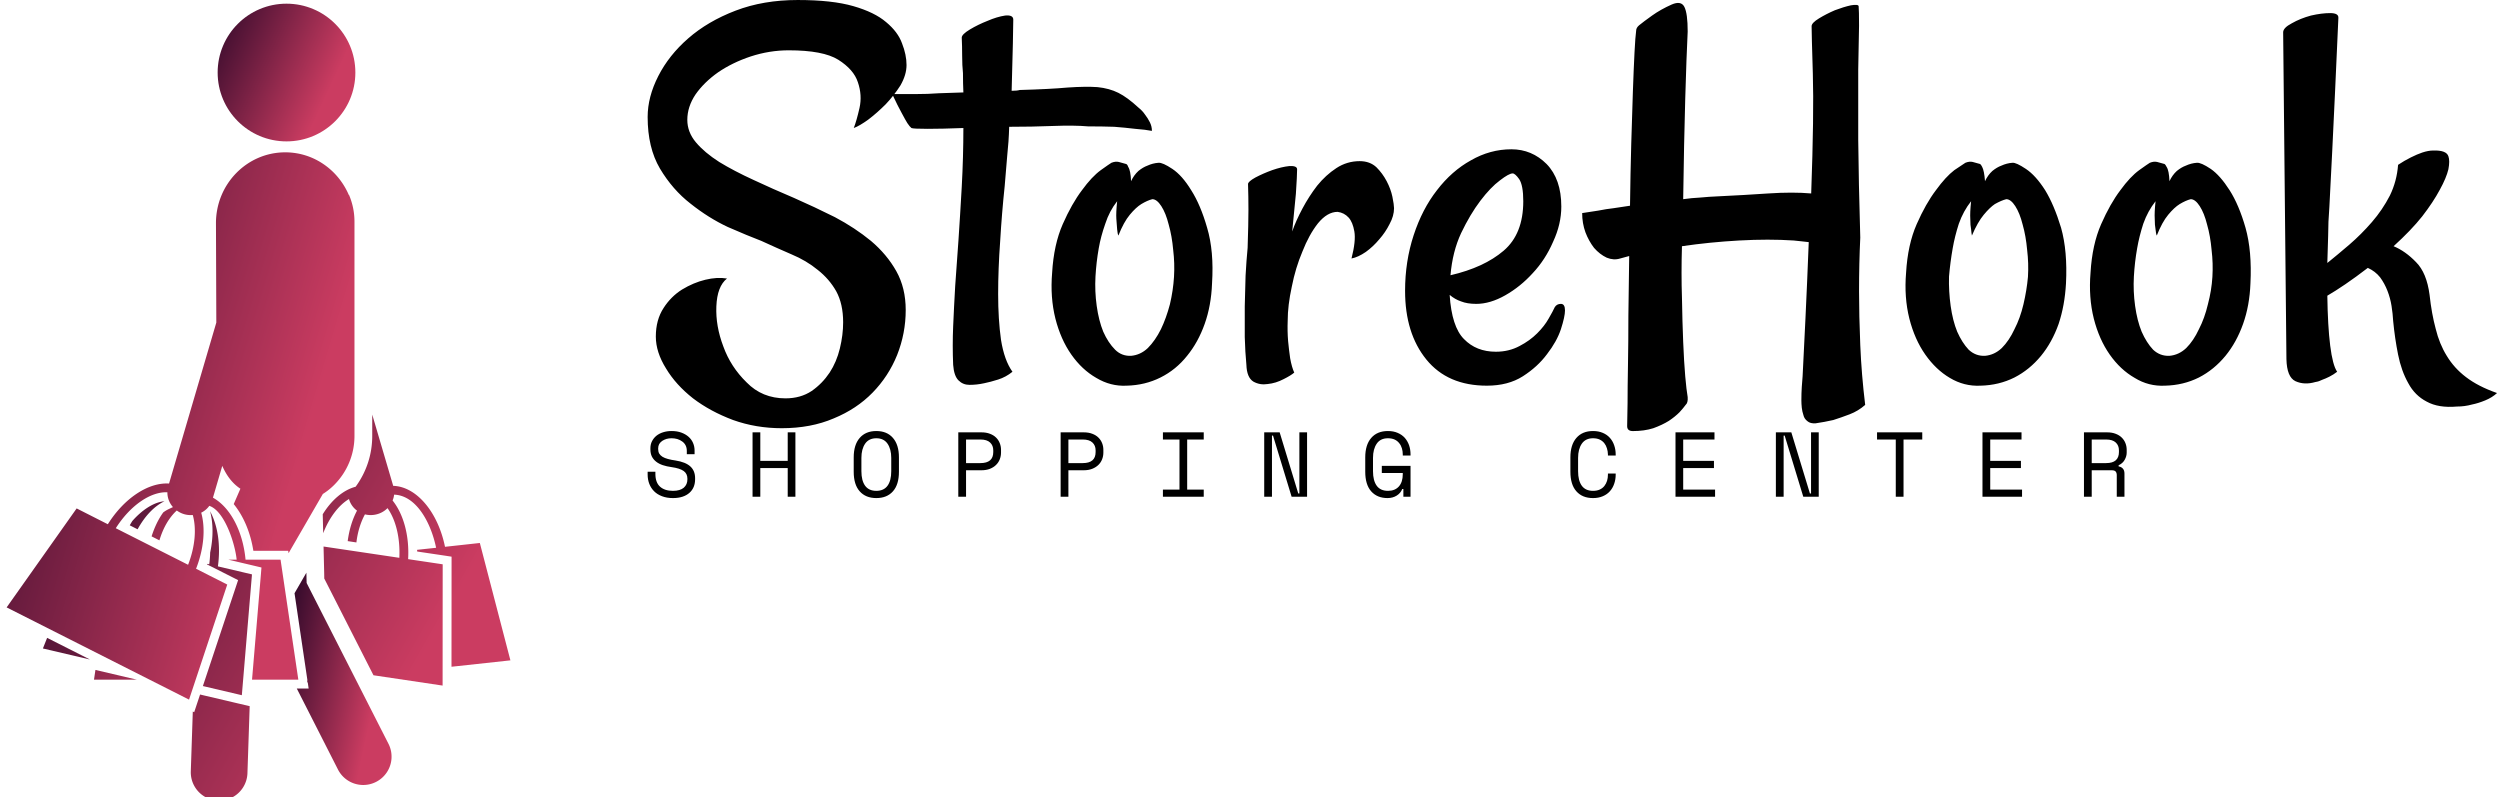 <svg data-v-423bf9ae="" xmlns="http://www.w3.org/2000/svg" viewBox="0 0 348 111" class="iconLeftSlogan"><!----><!----><!----><g data-v-423bf9ae="" id="da2a4373-f44d-4925-91d9-6220cc15747f" fill="#000000" transform="matrix(5.693,0,0,5.693,88.103,-18.672)"><path d="M2.30 10.09L2.30 10.09L2.30 10.09Q2.06 10.28 2.04 10.77L2.04 10.77L2.04 10.77Q2.02 11.25 2.21 11.75L2.21 11.75L2.21 11.75Q2.39 12.25 2.78 12.63L2.78 12.63L2.78 12.63Q3.16 13.02 3.73 13.02L3.73 13.02L3.73 13.02Q4.10 13.02 4.37 12.84L4.37 12.84L4.37 12.84Q4.63 12.66 4.81 12.39L4.81 12.39L4.81 12.39Q4.98 12.13 5.06 11.80L5.06 11.80L5.06 11.80Q5.14 11.47 5.14 11.16L5.14 11.16L5.14 11.16Q5.14 10.71 4.97 10.40L4.97 10.40L4.97 10.40Q4.80 10.10 4.52 9.88L4.52 9.88L4.52 9.88Q4.24 9.65 3.88 9.50L3.88 9.50L3.88 9.50Q3.51 9.34 3.14 9.17L3.14 9.17L3.14 9.17Q2.80 9.04 2.32 8.83L2.32 8.83L2.32 8.83Q1.85 8.61 1.41 8.26L1.41 8.26L1.41 8.26Q0.97 7.92 0.66 7.40L0.66 7.40L0.66 7.40Q0.36 6.89 0.36 6.14L0.36 6.14L0.36 6.14Q0.36 5.65 0.62 5.14L0.62 5.14L0.62 5.14Q0.88 4.63 1.35 4.22L1.35 4.22L1.35 4.22Q1.83 3.80 2.51 3.54L2.51 3.54L2.51 3.54Q3.19 3.28 4.03 3.28L4.03 3.28L4.03 3.28Q4.87 3.28 5.39 3.43L5.39 3.43L5.39 3.43Q5.91 3.58 6.19 3.82L6.19 3.82L6.19 3.82Q6.48 4.06 6.58 4.34L6.58 4.34L6.58 4.34Q6.69 4.62 6.69 4.87L6.69 4.87L6.69 4.87Q6.69 5.11 6.54 5.37L6.54 5.37L6.54 5.37Q6.38 5.62 6.18 5.83L6.18 5.83L6.18 5.83Q5.97 6.04 5.76 6.20L5.76 6.20L5.76 6.20Q5.54 6.36 5.40 6.41L5.40 6.41L5.40 6.41Q5.47 6.23 5.54 5.92L5.54 5.92L5.54 5.92Q5.61 5.61 5.50 5.29L5.50 5.29L5.50 5.29Q5.40 4.98 5.02 4.74L5.02 4.74L5.02 4.74Q4.65 4.51 3.81 4.51L3.81 4.51L3.81 4.51Q3.34 4.51 2.88 4.66L2.88 4.66L2.88 4.66Q2.43 4.81 2.08 5.05L2.08 5.05L2.08 5.05Q1.74 5.29 1.53 5.59L1.53 5.59L1.53 5.59Q1.33 5.89 1.33 6.21L1.33 6.21L1.33 6.21Q1.33 6.51 1.54 6.76L1.54 6.76L1.54 6.76Q1.75 7.01 2.11 7.24L2.11 7.24L2.11 7.24Q2.47 7.46 2.95 7.68L2.95 7.68L2.95 7.68Q3.42 7.90 3.94 8.12L3.94 8.12L3.94 8.12Q4.44 8.34 4.94 8.59L4.94 8.59L4.94 8.59Q5.43 8.85 5.82 9.17L5.82 9.17L5.82 9.17Q6.21 9.50 6.44 9.91L6.44 9.91L6.44 9.91Q6.67 10.32 6.67 10.86L6.67 10.86L6.67 10.86Q6.67 11.43 6.46 11.96L6.46 11.96L6.46 11.96Q6.25 12.48 5.86 12.88L5.86 12.88L5.86 12.88Q5.47 13.28 4.91 13.51L4.91 13.51L4.91 13.51Q4.35 13.75 3.64 13.75L3.64 13.75L3.64 13.75Q3.01 13.75 2.45 13.55L2.45 13.55L2.45 13.55Q1.89 13.34 1.47 13.02L1.47 13.02L1.47 13.02Q1.05 12.69 0.81 12.29L0.81 12.29L0.81 12.29Q0.56 11.89 0.56 11.51L0.56 11.51L0.56 11.51Q0.56 11.10 0.75 10.81L0.75 10.81L0.75 10.81Q0.93 10.53 1.20 10.36L1.20 10.36L1.20 10.36Q1.48 10.19 1.77 10.12L1.77 10.12L1.77 10.12Q2.06 10.05 2.30 10.09ZM12.69 6.48L12.69 6.48L12.69 6.48Q12.54 6.45 12.28 6.43L12.28 6.43L12.28 6.43Q12.03 6.40 11.77 6.38L11.77 6.38L11.77 6.38Q11.47 6.37 11.13 6.37L11.13 6.37L11.13 6.37Q10.79 6.34 10.27 6.36L10.27 6.36L10.27 6.36Q9.76 6.38 9.20 6.38L9.20 6.38L9.20 6.38Q9.19 6.74 9.15 7.11L9.15 7.11L9.15 7.11Q9.12 7.48 9.09 7.83L9.09 7.83L9.09 7.83Q9.02 8.49 8.98 9.17L8.98 9.17L8.98 9.17Q8.93 9.86 8.93 10.47L8.93 10.47L8.93 10.47Q8.93 11.09 9.00 11.59L9.00 11.59L9.00 11.59Q9.08 12.09 9.28 12.37L9.28 12.37L9.28 12.37Q9.12 12.50 8.93 12.56L8.93 12.56L8.93 12.56Q8.74 12.62 8.59 12.65L8.59 12.65L8.59 12.65Q8.41 12.69 8.23 12.69L8.23 12.69L8.23 12.69Q8.07 12.69 7.96 12.58L7.96 12.58L7.96 12.58Q7.85 12.47 7.83 12.20L7.83 12.20L7.83 12.20Q7.81 11.73 7.83 11.26L7.83 11.26L7.83 11.26Q7.85 10.79 7.88 10.27L7.88 10.27L7.88 10.27Q7.92 9.75 7.96 9.15L7.96 9.15L7.96 9.15Q8.00 8.56 8.04 7.85L8.04 7.85L8.04 7.85Q8.08 7.11 8.08 6.41L8.08 6.41L8.08 6.41Q7.56 6.43 7.21 6.43L7.21 6.43L7.21 6.43Q6.85 6.43 6.81 6.41L6.81 6.41L6.81 6.41Q6.77 6.38 6.71 6.29L6.71 6.29L6.71 6.29Q6.66 6.21 6.57 6.04L6.57 6.04L6.57 6.04Q6.48 5.88 6.34 5.58L6.34 5.58L6.34 5.58Q6.60 5.58 6.91 5.58L6.91 5.58L6.91 5.58Q7.22 5.58 7.48 5.56L7.48 5.56L7.48 5.56Q7.78 5.55 8.08 5.54L8.08 5.54L8.08 5.54Q8.07 5.32 8.07 5.07L8.07 5.07L8.07 5.07Q8.05 4.88 8.05 4.64L8.05 4.64L8.05 4.64Q8.05 4.40 8.04 4.20L8.04 4.20L8.04 4.20Q8.04 4.12 8.24 4.00L8.24 4.00L8.24 4.00Q8.44 3.88 8.67 3.79L8.67 3.79L8.67 3.79Q8.90 3.69 9.10 3.66L9.10 3.66L9.10 3.66Q9.30 3.64 9.30 3.76L9.30 3.76L9.30 3.76Q9.30 3.88 9.29 4.35L9.29 4.35L9.29 4.35Q9.28 4.83 9.26 5.50L9.26 5.50L9.26 5.50Q9.39 5.50 9.46 5.48L9.46 5.48L9.46 5.48Q10.19 5.46 10.63 5.42L10.63 5.42L10.63 5.42Q11.07 5.39 11.36 5.41L11.36 5.41L11.36 5.41Q11.65 5.44 11.87 5.55L11.87 5.55L11.87 5.55Q12.09 5.66 12.36 5.91L12.36 5.91L12.36 5.91Q12.46 5.99 12.52 6.08L12.52 6.08L12.52 6.08Q12.59 6.17 12.64 6.27L12.64 6.27L12.64 6.27Q12.69 6.37 12.69 6.48ZM14.16 10.21L14.16 10.21L14.16 10.21Q14.14 10.75 13.98 11.20L13.98 11.20L13.98 11.20Q13.82 11.65 13.55 11.98L13.55 11.98L13.55 11.98Q13.28 12.32 12.90 12.51L12.90 12.51L12.90 12.51Q12.52 12.70 12.07 12.71L12.07 12.71L12.07 12.71Q11.68 12.73 11.33 12.52L11.33 12.52L11.33 12.52Q10.98 12.32 10.72 11.95L10.72 11.95L10.72 11.95Q10.46 11.58 10.33 11.07L10.33 11.07L10.33 11.07Q10.20 10.55 10.25 9.95L10.25 9.95L10.25 9.95Q10.29 9.26 10.51 8.76L10.51 8.76L10.51 8.76Q10.73 8.26 10.98 7.93L10.98 7.93L10.98 7.93Q11.22 7.60 11.44 7.44L11.44 7.44L11.44 7.44Q11.65 7.29 11.70 7.26L11.70 7.26L11.70 7.26Q11.80 7.22 11.88 7.24L11.88 7.24L11.88 7.24Q11.96 7.26 12.06 7.29L12.06 7.29L12.06 7.29Q12.09 7.30 12.11 7.36L12.11 7.36L12.11 7.36Q12.17 7.45 12.18 7.71L12.18 7.71L12.18 7.71Q12.25 7.56 12.36 7.46L12.36 7.46L12.36 7.46Q12.47 7.37 12.58 7.33L12.58 7.33L12.58 7.33Q12.71 7.27 12.85 7.26L12.85 7.26L12.85 7.26Q12.95 7.25 13.19 7.41L13.19 7.41L13.19 7.41Q13.43 7.57 13.65 7.93L13.65 7.93L13.65 7.93Q13.88 8.29 14.04 8.85L14.04 8.85L14.04 8.85Q14.21 9.42 14.16 10.21ZM13.23 10.05L13.23 10.05L13.23 10.05Q13.25 9.72 13.21 9.39L13.21 9.39L13.21 9.39Q13.18 9.05 13.10 8.77L13.10 8.77L13.10 8.77Q13.03 8.49 12.92 8.32L12.92 8.32L12.92 8.32Q12.81 8.15 12.70 8.15L12.70 8.15L12.70 8.15Q12.58 8.18 12.43 8.27L12.43 8.27L12.43 8.27Q12.30 8.35 12.15 8.53L12.15 8.53L12.15 8.53Q12.00 8.71 11.87 9.04L11.87 9.04L11.87 9.04Q11.85 9.00 11.84 8.89L11.84 8.89L11.84 8.89Q11.83 8.79 11.82 8.63L11.82 8.63L11.82 8.63Q11.81 8.48 11.84 8.20L11.84 8.20L11.84 8.20Q11.65 8.44 11.55 8.75L11.55 8.75L11.55 8.75Q11.44 9.06 11.39 9.35L11.39 9.35L11.39 9.35Q11.33 9.69 11.31 10.04L11.31 10.04L11.31 10.04Q11.29 10.40 11.34 10.76L11.34 10.76L11.34 10.76Q11.39 11.12 11.50 11.39L11.50 11.39L11.50 11.39Q11.62 11.66 11.79 11.83L11.79 11.83L11.79 11.83Q11.95 11.99 12.18 11.98L12.18 11.98L12.18 11.98Q12.41 11.96 12.59 11.79L12.59 11.79L12.59 11.79Q12.77 11.61 12.91 11.33L12.91 11.33L12.91 11.33Q13.04 11.06 13.13 10.72L13.13 10.72L13.13 10.72Q13.21 10.38 13.23 10.05ZM18.61 8.37L18.61 8.37L18.61 8.37Q18.61 8.56 18.50 8.76L18.50 8.76L18.50 8.76Q18.40 8.96 18.25 9.13L18.25 9.13L18.25 9.13Q18.10 9.31 17.92 9.44L17.92 9.44L17.92 9.44Q17.73 9.57 17.57 9.60L17.57 9.60L17.57 9.60Q17.68 9.17 17.64 8.94L17.64 8.94L17.64 8.94Q17.60 8.71 17.50 8.60L17.50 8.60L17.50 8.60Q17.39 8.48 17.23 8.46L17.23 8.46L17.23 8.46Q16.98 8.46 16.75 8.74L16.75 8.74L16.75 8.74Q16.53 9.02 16.37 9.43L16.37 9.43L16.37 9.43Q16.20 9.83 16.11 10.29L16.11 10.29L16.11 10.29Q16.01 10.75 16.01 11.12L16.01 11.12L16.01 11.12Q16.00 11.38 16.02 11.62L16.02 11.62L16.02 11.62Q16.04 11.83 16.07 12.04L16.07 12.04L16.07 12.04Q16.11 12.26 16.17 12.39L16.17 12.39L16.17 12.39Q16.09 12.46 15.91 12.55L15.91 12.55L15.91 12.55Q15.72 12.65 15.52 12.67L15.52 12.67L15.52 12.67Q15.33 12.70 15.17 12.61L15.17 12.61L15.17 12.61Q15.01 12.51 15.00 12.20L15.00 12.20L15.00 12.20Q14.97 11.89 14.96 11.52L14.96 11.52L14.96 11.52Q14.96 11.14 14.96 10.77L14.96 10.77L14.96 10.77Q14.97 10.39 14.98 10.02L14.98 10.02L14.98 10.02Q15.00 9.65 15.03 9.34L15.03 9.34L15.03 9.34Q15.05 8.74 15.05 8.41L15.05 8.41L15.05 8.41Q15.05 8.08 15.04 7.78L15.04 7.78L15.04 7.78Q15.04 7.72 15.22 7.62L15.22 7.62L15.22 7.62Q15.41 7.52 15.63 7.44L15.63 7.44L15.63 7.44Q15.86 7.36 16.05 7.34L16.05 7.34L16.05 7.34Q16.24 7.33 16.24 7.42L16.24 7.42L16.24 7.42Q16.24 7.57 16.21 8.02L16.21 8.02L16.21 8.02Q16.17 8.46 16.12 8.94L16.12 8.94L16.12 8.94Q16.21 8.68 16.37 8.38L16.37 8.38L16.37 8.38Q16.53 8.08 16.73 7.82L16.73 7.82L16.73 7.82Q16.94 7.56 17.20 7.39L17.20 7.39L17.20 7.39Q17.46 7.22 17.77 7.22L17.77 7.22L17.77 7.22Q18.02 7.22 18.18 7.37L18.18 7.37L18.18 7.37Q18.33 7.52 18.43 7.71L18.43 7.71L18.43 7.71Q18.53 7.90 18.57 8.09L18.57 8.09L18.57 8.09Q18.61 8.29 18.61 8.37ZM20.88 12.71L20.88 12.71L20.88 12.71Q19.92 12.71 19.40 12.07L19.40 12.07L19.40 12.07Q18.88 11.43 18.88 10.39L18.88 10.39L18.88 10.39Q18.88 9.67 19.09 9.03L19.09 9.03L19.09 9.03Q19.30 8.39 19.66 7.93L19.66 7.93L19.66 7.93Q20.02 7.46 20.49 7.20L20.49 7.20L20.49 7.20Q20.96 6.93 21.48 6.93L21.48 6.93L21.48 6.93Q21.98 6.93 22.34 7.29L22.34 7.29L22.34 7.29Q22.70 7.66 22.70 8.33L22.70 8.33L22.70 8.33Q22.70 8.76 22.50 9.19L22.50 9.19L22.50 9.19Q22.31 9.63 22.00 9.96L22.00 9.96L22.00 9.96Q21.70 10.29 21.33 10.50L21.33 10.50L21.33 10.50Q20.96 10.71 20.62 10.71L20.62 10.71L20.62 10.71Q20.40 10.71 20.25 10.65L20.25 10.65L20.25 10.65Q20.10 10.60 19.97 10.49L19.97 10.49L19.97 10.49Q20.02 11.27 20.32 11.57L20.32 11.57L20.32 11.57Q20.62 11.88 21.10 11.88L21.10 11.88L21.10 11.88Q21.42 11.88 21.68 11.74L21.68 11.74L21.68 11.74Q21.93 11.61 22.11 11.43L22.11 11.43L22.11 11.43Q22.29 11.25 22.39 11.07L22.39 11.07L22.39 11.07Q22.50 10.88 22.54 10.79L22.54 10.79L22.54 10.79Q22.59 10.71 22.69 10.71L22.69 10.71L22.69 10.71Q22.79 10.71 22.79 10.87L22.79 10.87L22.79 10.87Q22.79 11.02 22.69 11.33L22.69 11.33L22.69 11.33Q22.59 11.63 22.35 11.94L22.35 11.94L22.35 11.94Q22.12 12.25 21.76 12.48L21.76 12.48L21.76 12.48Q21.40 12.71 20.88 12.71ZM21.51 7.52L21.51 7.52L21.51 7.52Q21.42 7.52 21.20 7.69L21.20 7.69L21.20 7.69Q20.97 7.86 20.72 8.19L20.72 8.19L20.72 8.19Q20.47 8.52 20.25 8.98L20.25 8.98L20.25 8.98Q20.04 9.43 19.99 10.01L19.99 10.01L19.99 10.01Q20.81 9.82 21.29 9.41L21.29 9.41L21.29 9.41Q21.77 9.00 21.77 8.20L21.77 8.20L21.77 8.20Q21.77 7.81 21.67 7.66L21.67 7.66L21.67 7.66Q21.57 7.52 21.51 7.52ZM24.14 9.60L24.14 9.60L24.14 9.60Q23.98 9.65 23.81 9.58L23.81 9.58L23.81 9.58Q23.64 9.50 23.50 9.34L23.50 9.34L23.50 9.34Q23.37 9.17 23.29 8.96L23.29 8.96L23.29 8.96Q23.21 8.74 23.21 8.49L23.21 8.49L23.21 8.49Q23.39 8.46 23.60 8.43L23.60 8.43L23.60 8.43Q23.80 8.39 23.98 8.37L23.98 8.37L23.98 8.37Q24.19 8.34 24.38 8.31L24.38 8.31L24.38 8.31Q24.39 7.52 24.41 6.80L24.41 6.80L24.41 6.80Q24.43 6.08 24.45 5.52L24.45 5.52L24.45 5.52Q24.47 4.95 24.49 4.56L24.49 4.56L24.49 4.56Q24.51 4.17 24.53 4.03L24.53 4.03L24.53 4.03Q24.53 3.96 24.60 3.90L24.60 3.90L24.60 3.90Q24.71 3.81 24.92 3.66L24.92 3.66L24.92 3.66Q25.13 3.51 25.40 3.39L25.40 3.39L25.40 3.39Q25.63 3.29 25.71 3.45L25.71 3.45L25.71 3.45Q25.79 3.61 25.79 4.05L25.79 4.05L25.79 4.05Q25.76 4.66 25.73 5.70L25.73 5.70L25.73 5.70Q25.70 6.74 25.68 8.15L25.68 8.15L25.68 8.15Q25.89 8.12 26.10 8.11L26.10 8.11L26.10 8.11Q26.30 8.09 26.54 8.08L26.54 8.08L26.54 8.08Q27.17 8.05 27.76 8.01L27.76 8.01L27.76 8.01Q28.36 7.97 28.81 8.01L28.81 8.01L28.81 8.01Q28.88 6.06 28.85 5.08L28.85 5.08L28.85 5.08Q28.82 4.10 28.82 3.92L28.82 3.92L28.82 3.92Q28.82 3.84 29.00 3.73L29.00 3.73L29.00 3.73Q29.18 3.62 29.39 3.53L29.39 3.53L29.39 3.53Q29.60 3.45 29.78 3.41L29.78 3.41L29.78 3.41Q29.96 3.38 29.97 3.43L29.97 3.43L29.97 3.43Q29.98 3.53 29.98 3.91L29.98 3.91L29.98 3.91Q29.97 4.29 29.96 4.98L29.96 4.98L29.96 4.98Q29.96 5.67 29.96 6.70L29.96 6.70L29.96 6.70Q29.97 7.72 30.01 9.09L30.01 9.09L30.01 9.09Q29.98 9.72 29.98 10.40L29.98 10.40L29.98 10.40Q29.98 10.99 30.01 11.72L30.01 11.72L30.01 11.72Q30.04 12.44 30.13 13.18L30.13 13.18L30.13 13.18Q29.96 13.33 29.75 13.41L29.75 13.41L29.75 13.41Q29.54 13.49 29.35 13.55L29.35 13.55L29.35 13.55Q29.13 13.60 28.92 13.63L28.92 13.63L28.92 13.63Q28.79 13.64 28.72 13.58L28.72 13.58L28.72 13.58Q28.64 13.52 28.62 13.43L28.62 13.43L28.62 13.43Q28.59 13.34 28.58 13.25L28.58 13.25L28.58 13.25Q28.57 13.15 28.57 13.07L28.57 13.07L28.57 13.07Q28.57 12.89 28.58 12.74L28.58 12.74L28.58 12.74Q28.59 12.58 28.60 12.48L28.60 12.48L28.60 12.48Q28.63 11.89 28.67 11.06L28.67 11.06L28.67 11.06Q28.71 10.23 28.75 9.20L28.75 9.20L28.75 9.20Q28.66 9.19 28.57 9.18L28.57 9.18L28.57 9.18Q28.49 9.17 28.38 9.16L28.38 9.16L28.38 9.16Q27.77 9.12 27.05 9.16L27.05 9.16L27.05 9.16Q26.33 9.20 25.65 9.30L25.65 9.30L25.65 9.30Q25.63 9.97 25.65 10.56L25.65 10.56L25.65 10.56Q25.66 11.16 25.68 11.64L25.68 11.64L25.68 11.64Q25.70 12.13 25.73 12.48L25.73 12.48L25.73 12.48Q25.76 12.82 25.79 12.99L25.79 12.99L25.79 12.99Q25.80 13.13 25.74 13.18L25.74 13.18L25.74 13.18Q25.69 13.25 25.59 13.36L25.59 13.36L25.59 13.36Q25.48 13.47 25.33 13.57L25.33 13.57L25.33 13.57Q25.17 13.67 24.95 13.75L24.95 13.75L24.95 13.75Q24.73 13.82 24.45 13.82L24.45 13.82L24.45 13.82Q24.31 13.82 24.31 13.70L24.31 13.70L24.31 13.70Q24.31 13.52 24.32 13.14L24.32 13.14L24.32 13.14Q24.32 12.76 24.33 12.21L24.33 12.21L24.33 12.21Q24.34 11.66 24.34 10.99L24.34 10.99L24.34 10.99Q24.35 10.31 24.36 9.54L24.36 9.54L24.36 9.54Q24.29 9.56 24.25 9.57L24.25 9.57L24.25 9.57Q24.20 9.58 24.14 9.60ZM35.04 10.21L35.04 10.21L35.04 10.21Q35.01 10.75 34.86 11.20L34.86 11.20L34.86 11.20Q34.70 11.65 34.43 11.98L34.43 11.98L34.43 11.98Q34.15 12.32 33.78 12.51L33.78 12.51L33.78 12.51Q33.40 12.70 32.95 12.71L32.95 12.71L32.95 12.71Q32.55 12.73 32.20 12.52L32.20 12.52L32.20 12.52Q31.86 12.32 31.60 11.95L31.60 11.95L31.60 11.95Q31.34 11.58 31.21 11.07L31.21 11.07L31.21 11.07Q31.08 10.55 31.13 9.95L31.13 9.95L31.13 9.95Q31.17 9.26 31.39 8.76L31.39 8.76L31.39 8.76Q31.61 8.26 31.86 7.93L31.86 7.93L31.86 7.93Q32.10 7.60 32.31 7.44L32.31 7.44L32.31 7.44Q32.53 7.29 32.58 7.26L32.58 7.26L32.58 7.26Q32.68 7.22 32.76 7.24L32.76 7.24L32.76 7.24Q32.84 7.26 32.94 7.29L32.94 7.29L32.94 7.29Q32.96 7.30 32.99 7.36L32.99 7.36L32.99 7.36Q33.04 7.45 33.06 7.71L33.06 7.71L33.06 7.71Q33.13 7.56 33.24 7.46L33.24 7.46L33.24 7.46Q33.35 7.37 33.46 7.33L33.46 7.33L33.46 7.33Q33.59 7.27 33.73 7.26L33.73 7.26L33.73 7.26Q33.82 7.25 34.06 7.41L34.06 7.41L34.06 7.41Q34.30 7.57 34.53 7.93L34.53 7.93L34.53 7.93Q34.75 8.29 34.92 8.85L34.92 8.85L34.92 8.85Q35.08 9.42 35.04 10.21ZM34.11 10.05L34.11 10.05L34.11 10.05Q34.13 9.72 34.09 9.39L34.09 9.39L34.09 9.39Q34.06 9.05 33.98 8.77L33.98 8.77L33.98 8.77Q33.91 8.49 33.80 8.32L33.80 8.32L33.80 8.32Q33.69 8.15 33.58 8.15L33.58 8.15L33.58 8.15Q33.46 8.18 33.30 8.27L33.30 8.27L33.30 8.27Q33.18 8.35 33.03 8.53L33.03 8.53L33.03 8.53Q32.88 8.71 32.74 9.04L32.74 9.04L32.74 9.04Q32.73 9.00 32.72 8.89L32.72 8.89L32.72 8.89Q32.70 8.79 32.70 8.63L32.70 8.63L32.70 8.63Q32.69 8.48 32.72 8.20L32.72 8.20L32.72 8.20Q32.53 8.44 32.42 8.75L32.42 8.75L32.42 8.75Q32.32 9.06 32.27 9.35L32.27 9.35L32.27 9.35Q32.21 9.69 32.18 10.04L32.18 10.04L32.18 10.04Q32.17 10.40 32.22 10.76L32.22 10.76L32.22 10.76Q32.27 11.12 32.38 11.39L32.38 11.39L32.38 11.39Q32.50 11.66 32.66 11.83L32.66 11.83L32.66 11.83Q32.83 11.99 33.06 11.98L33.06 11.98L33.06 11.98Q33.29 11.96 33.47 11.79L33.47 11.79L33.47 11.79Q33.65 11.61 33.78 11.33L33.78 11.33L33.78 11.33Q33.92 11.06 34.00 10.72L34.00 10.72L34.00 10.72Q34.08 10.38 34.11 10.05ZM39.55 10.21L39.55 10.21L39.55 10.21Q39.53 10.75 39.37 11.20L39.37 11.20L39.37 11.20Q39.21 11.65 38.94 11.98L38.94 11.98L38.94 11.98Q38.66 12.32 38.29 12.51L38.29 12.51L38.29 12.51Q37.91 12.70 37.46 12.71L37.46 12.71L37.46 12.71Q37.06 12.73 36.72 12.52L36.72 12.52L36.72 12.52Q36.37 12.32 36.11 11.95L36.11 11.95L36.11 11.95Q35.85 11.58 35.72 11.07L35.72 11.07L35.72 11.07Q35.59 10.55 35.64 9.95L35.64 9.95L35.64 9.95Q35.68 9.26 35.90 8.76L35.90 8.76L35.90 8.76Q36.12 8.26 36.37 7.93L36.37 7.93L36.37 7.93Q36.61 7.60 36.83 7.44L36.83 7.44L36.83 7.44Q37.04 7.29 37.09 7.26L37.09 7.26L37.09 7.26Q37.19 7.22 37.27 7.24L37.27 7.24L37.27 7.24Q37.35 7.26 37.45 7.29L37.45 7.29L37.45 7.29Q37.47 7.30 37.50 7.36L37.50 7.36L37.50 7.36Q37.56 7.45 37.57 7.71L37.57 7.71L37.57 7.71Q37.64 7.56 37.75 7.46L37.75 7.46L37.75 7.46Q37.86 7.37 37.97 7.33L37.97 7.33L37.97 7.33Q38.10 7.27 38.24 7.26L38.24 7.26L38.24 7.26Q38.34 7.25 38.58 7.41L38.58 7.41L38.58 7.41Q38.81 7.57 39.04 7.93L39.04 7.93L39.04 7.93Q39.27 8.29 39.43 8.85L39.43 8.85L39.43 8.85Q39.59 9.42 39.55 10.21ZM38.62 10.05L38.62 10.05L38.62 10.05Q38.64 9.72 38.60 9.39L38.60 9.39L38.60 9.39Q38.57 9.05 38.49 8.77L38.49 8.77L38.49 8.77Q38.42 8.49 38.31 8.32L38.31 8.32L38.31 8.32Q38.20 8.15 38.09 8.15L38.09 8.15L38.09 8.15Q37.97 8.18 37.82 8.27L37.82 8.27L37.82 8.27Q37.69 8.35 37.54 8.53L37.54 8.53L37.54 8.53Q37.39 8.71 37.26 9.04L37.26 9.04L37.26 9.04Q37.24 9.00 37.23 8.89L37.23 8.89L37.23 8.89Q37.21 8.79 37.21 8.63L37.21 8.63L37.21 8.63Q37.20 8.48 37.23 8.20L37.23 8.20L37.23 8.20Q37.04 8.44 36.93 8.75L36.93 8.75L36.93 8.75Q36.83 9.06 36.78 9.35L36.78 9.35L36.78 9.35Q36.72 9.69 36.70 10.04L36.70 10.04L36.70 10.04Q36.68 10.40 36.73 10.76L36.73 10.76L36.73 10.76Q36.78 11.12 36.89 11.39L36.89 11.39L36.89 11.39Q37.01 11.66 37.17 11.83L37.17 11.83L37.17 11.83Q37.34 11.99 37.57 11.98L37.57 11.98L37.57 11.98Q37.80 11.96 37.98 11.79L37.98 11.79L37.98 11.79Q38.16 11.61 38.29 11.33L38.29 11.33L38.29 11.33Q38.43 11.06 38.51 10.72L38.51 10.72L38.51 10.72Q38.60 10.38 38.62 10.05ZM43.05 9.30L43.05 9.30L43.05 9.30Q43.34 9.42 43.60 9.69L43.60 9.69L43.60 9.69Q43.86 9.95 43.93 10.49L43.93 10.49L43.93 10.49Q43.98 10.95 44.08 11.32L44.08 11.32L44.08 11.32Q44.17 11.69 44.35 11.98L44.35 11.98L44.35 11.98Q44.53 12.28 44.82 12.50L44.82 12.50L44.82 12.50Q45.12 12.73 45.58 12.89L45.58 12.89L45.58 12.89Q45.46 13.00 45.29 13.07L45.29 13.07L45.29 13.07Q45.12 13.14 44.97 13.17L44.97 13.17L44.97 13.17Q44.79 13.22 44.60 13.22L44.60 13.22L44.60 13.22Q44.15 13.26 43.86 13.10L43.86 13.10L43.86 13.10Q43.57 12.95 43.41 12.65L43.41 12.65L43.41 12.65Q43.24 12.35 43.16 11.95L43.16 11.95L43.16 11.95Q43.08 11.55 43.04 11.13L43.04 11.13L43.04 11.13Q43.03 10.95 43.00 10.76L43.00 10.76L43.00 10.76Q42.97 10.57 42.90 10.39L42.90 10.39L42.90 10.39Q42.83 10.21 42.72 10.06L42.72 10.06L42.72 10.06Q42.60 9.91 42.42 9.83L42.42 9.83L42.42 9.83Q42.12 10.06 41.87 10.23L41.87 10.23L41.87 10.23Q41.62 10.40 41.43 10.51L41.43 10.51L41.43 10.51Q41.44 11.25 41.50 11.73L41.50 11.73L41.50 11.73Q41.56 12.21 41.67 12.37L41.67 12.37L41.67 12.37Q41.58 12.44 41.48 12.49L41.48 12.49L41.48 12.49Q41.38 12.54 41.32 12.56L41.32 12.56L41.32 12.56Q41.22 12.61 41.14 12.62L41.14 12.62L41.14 12.62Q40.87 12.70 40.65 12.60L40.65 12.60L40.65 12.60Q40.44 12.50 40.43 12.06L40.43 12.06L40.35 4.07L40.35 4.07Q40.35 3.96 40.56 3.85L40.56 3.85L40.56 3.85Q40.77 3.73 41.03 3.66L41.03 3.66L41.03 3.66Q41.29 3.60 41.50 3.60L41.50 3.60L41.50 3.60Q41.71 3.60 41.70 3.72L41.70 3.72L41.70 3.72Q41.66 4.66 41.62 5.50L41.62 5.50L41.62 5.50Q41.58 6.33 41.55 6.97L41.55 6.97L41.55 6.97Q41.51 7.72 41.48 8.34L41.48 8.34L41.48 8.34Q41.45 8.71 41.45 9.05L41.45 9.05L41.45 9.05Q41.44 9.39 41.43 9.71L41.43 9.71L41.43 9.71Q41.69 9.50 41.97 9.26L41.97 9.26L41.97 9.26Q42.26 9.01 42.52 8.71L42.52 8.71L42.52 8.71Q42.78 8.41 42.96 8.06L42.96 8.06L42.96 8.06Q43.13 7.71 43.16 7.31L43.16 7.31L43.16 7.31Q43.31 7.21 43.47 7.13L43.47 7.13L43.47 7.13Q43.63 7.05 43.75 7.01L43.75 7.01L43.75 7.01Q43.90 6.96 44.02 6.96L44.02 6.96L44.02 6.96Q44.34 6.95 44.39 7.10L44.39 7.10L44.39 7.10Q44.43 7.21 44.39 7.42L44.39 7.42L44.39 7.42Q44.34 7.63 44.18 7.92L44.18 7.92L44.18 7.92Q44.02 8.22 43.75 8.57L43.75 8.57L43.75 8.57Q43.48 8.91 43.05 9.30Z"></path></g><defs data-v-423bf9ae=""><linearGradient data-v-423bf9ae="" gradientTransform="rotate(25)" id="6adc3cc4-cd84-42a3-be5d-d0a905c56881" x1="0%" y1="0%" x2="100%" y2="0%"><stop data-v-423bf9ae="" offset="0%" style="stop-color: rgb(48, 9, 42); stop-opacity: 1;"></stop><stop data-v-423bf9ae="" offset="100%" style="stop-color: rgb(203, 60, 97); stop-opacity: 1;"></stop></linearGradient></defs><g data-v-423bf9ae="" id="8d1207e9-a5c6-432f-88a7-97453a2f4247" transform="matrix(1.11,0,0,1.11,0.924,0.512)" stroke="none" fill="url(#6adc3cc4-cd84-42a3-be5d-d0a905c56881)"><circle cx="35.097" cy="8.635" r="8.635"></circle><path d="M55.788 83.153l7.387-.802-3.833-14.719-4.368.479c-.891-4.368-3.577-7.554-6.496-7.644l-2.63-8.936v2.674c0 2.329-.735 4.535-2.084 6.373-1.549.412-3.02 1.66-4.123 3.454l.056 2.373c.769-1.972 1.939-3.51 3.242-4.29l.011.067c.178.579.535 1.059.992 1.393-.579 1.081-.981 2.384-1.17 3.822l1.092.167c.156-1.348.546-2.552 1.07-3.521a3.01 3.01 0 0 0 1.571-.033 2.918 2.918 0 0 0 1.259-.747c1.036 1.46 1.604 3.71 1.482 6.228l-9.504-1.415.078 3.22s.011.423.011.791l6.173 12.134 8.669 1.293.011-15.209-4.334-.646c.167-2.975-.591-5.66-1.95-7.354.1-.234.167-.479.189-.735 2.719.089 4.591 3.387 5.27 6.663l-2.384.256c0 .067.011.145.011.212l3.365.501.947.145v.958l-.01 12.848zM15.76 64.877c-.109.177-.217.355-.32.541l.983.497c.914-1.672 2.111-2.92 3.37-3.514-1.267.093-2.752 1.021-4.033 2.476zM25.512 63.644c.4 1.52.414 3.305.012 5.189-.012.481-.05.974-.117 1.476l-.255-.06-.02.069 3.039 1.536.858.434-.304.912-4.114 12.373 4.885 1.148 1.271-15.153-4.273-1.004c.37-2.658-.019-5.137-.982-6.92zM4.548 80.86l5.9 1.386-5.372-2.716zM24.356 86.658l-.098-.023-.331.995-.407 1.225-.174-.088-.253 7.561a3.554 3.554 0 0 0 7.103.237l.283-8.469-1.238-.291-4.885-1.147z"></path><path d="M30.774 84.769h5.805l-2.228-15.042h-4.39c-.334-3.61-1.939-6.585-4.089-7.777l1.17-3.989c.49 1.125 1.214 2.173 2.273 2.864l-.836 1.928c1.215 1.493 2.095 3.532 2.462 5.861h4.368l.045.301 4.301-7.432a7.777 7.777 0 0 0 1.426-1.137 8.676 8.676 0 0 0 2.54-6.139V27.354a8.554 8.554 0 0 0-.691-3.387l-.011.045c-1.337-3.153-4.401-5.37-7.978-5.37-4.802 0-8.691 3.978-8.691 8.88l.045 12.468-5.928 20.189c-2.574-.167-5.616 1.816-7.677 5.103l-3.91-1.984L0 75.71l22.875 11.565 4.791-14.429-3.911-1.983c.992-2.529 1.192-5.058.646-7.031a2.7 2.7 0 0 0 1.014-.858c1.916.635 3.231 4.735 3.432 6.752h-1.036l3.209.758.936.223-.078.958-1.104 13.104zm-8.019-14.404l-9.067-4.584c1.807-2.848 4.354-4.599 6.471-4.508a2.763 2.763 0 0 0 .698 1.858l-.589.278a4.371 4.371 0 0 0-.62.381c-.612.836-1.104 1.867-1.47 3.013l.982.497c.474-1.601 1.244-2.892 2.178-3.741.27.196.574.357.915.457.366.108.735.138 1.091.109.477 1.698.302 3.949-.589 6.24zM10.955 84.771h5.368l-5.187-1.219z"></path><path d="M37.621 72.648l-.031-1.292-1.487 2.576 1.582 10.676.025.17-.013.335.062-.007.115.779h-1.486l5.185 10.197a3.554 3.554 0 0 0 6.335-3.222L37.621 72.648z"></path></g><!----><g data-v-423bf9ae="" id="6461d543-154e-4d51-8ff9-15f67c66cfab" fill="#000000" transform="matrix(0.915,0,0,0.915,89.575,54.802)"><path d="M6.59 9.21L6.59 8.71L6.59 8.71Q6.59 8.23 6.41 7.87L6.41 7.87L6.41 7.87Q6.22 7.50 5.89 7.27L5.89 7.27L5.89 7.27Q5.57 7.03 5.15 6.90L5.15 6.90L5.15 6.90Q4.73 6.78 4.27 6.78L4.27 6.78L4.27 6.78Q3.86 6.78 3.50 6.88L3.50 6.88L3.50 6.88Q3.14 6.99 2.85 7.18L2.85 7.18L2.85 7.18Q2.56 7.38 2.39 7.66L2.39 7.66L2.39 7.66Q2.23 7.95 2.23 8.33L2.23 8.33L2.23 8.41L2.23 8.41Q2.23 8.82 2.39 9.11L2.39 9.11L2.39 9.11Q2.56 9.39 2.89 9.60L2.89 9.60L2.89 9.60Q3.22 9.80 3.71 9.93L3.71 9.93L3.71 9.93Q4.20 10.07 4.86 10.16L4.86 10.16L4.86 10.16Q6.40 10.40 7.13 11.07L7.13 11.07L7.13 11.07Q7.85 11.73 7.85 12.85L7.85 12.85L7.85 13.02L7.85 13.02Q7.85 13.65 7.64 14.17L7.64 14.17L7.64 14.17Q7.42 14.70 6.99 15.08L6.99 15.08L6.99 15.08Q6.57 15.46 5.94 15.67L5.94 15.67L5.94 15.67Q5.31 15.88 4.48 15.88L4.48 15.88L4.48 15.88Q3.54 15.88 2.82 15.60L2.82 15.60L2.82 15.60Q2.10 15.33 1.62 14.85L1.62 14.85L1.62 14.85Q1.13 14.36 0.88 13.71L0.88 13.71L0.88 13.71Q0.63 13.06 0.63 12.29L0.63 12.29L0.63 11.87L1.81 11.87L1.81 12.21L1.81 12.21Q1.81 13.50 2.51 14.14L2.51 14.14L2.51 14.14Q3.22 14.78 4.48 14.78L4.48 14.78L4.48 14.78Q5.57 14.78 6.13 14.30L6.13 14.30L6.13 14.30Q6.68 13.82 6.68 13.02L6.68 13.02L6.68 12.94L6.68 12.94Q6.68 12.17 6.11 11.76L6.11 11.76L6.11 11.76Q5.54 11.35 4.27 11.17L4.27 11.17L4.27 11.17Q3.53 11.07 2.93 10.87L2.93 10.87L2.93 10.87Q2.34 10.67 1.92 10.34L1.92 10.34L1.92 10.34Q1.50 10.01 1.27 9.55L1.27 9.55L1.27 9.55Q1.05 9.09 1.05 8.46L1.05 8.46L1.05 8.29L1.05 8.29Q1.05 7.71 1.29 7.24L1.29 7.24L1.29 7.24Q1.53 6.76 1.95 6.41L1.95 6.41L1.95 6.41Q2.38 6.06 2.98 5.87L2.98 5.87L2.98 5.87Q3.57 5.68 4.28 5.68L4.28 5.68L4.28 5.68Q5.11 5.68 5.76 5.92L5.76 5.92L5.76 5.92Q6.41 6.16 6.86 6.56L6.86 6.56L6.86 6.56Q7.31 6.96 7.54 7.50L7.54 7.50L7.54 7.50Q7.77 8.04 7.77 8.62L7.77 8.62L7.77 9.21L6.59 9.21ZM16.59 15.68L16.59 5.88L17.77 5.88L17.77 10.22L21.94 10.22L21.94 5.88L23.11 5.88L23.11 15.68L21.94 15.68L21.94 11.31L17.77 11.31L17.77 15.68L16.59 15.68ZM31.98 11.87L31.98 9.69L31.98 9.69Q31.98 7.78 32.89 6.73L32.89 6.73L32.89 6.73Q33.80 5.68 35.42 5.68L35.42 5.68L35.42 5.68Q37.04 5.68 37.95 6.73L37.95 6.73L37.95 6.73Q38.86 7.78 38.86 9.69L38.86 9.69L38.86 11.87L38.86 11.87Q38.86 13.83 37.95 14.85L37.95 14.85L37.95 14.85Q37.04 15.88 35.42 15.88L35.42 15.88L35.42 15.88Q33.80 15.88 32.89 14.85L32.89 14.85L32.89 14.85Q31.98 13.83 31.98 11.87L31.98 11.87ZM35.42 14.78L35.42 14.78L35.42 14.78Q36.55 14.78 37.12 14.01L37.12 14.01L37.12 14.01Q37.69 13.23 37.69 11.79L37.69 11.79L37.69 9.77L37.69 9.77Q37.69 8.43 37.12 7.60L37.12 7.60L37.12 7.60Q36.55 6.78 35.42 6.78L35.42 6.78L35.42 6.78Q34.29 6.78 33.72 7.60L33.72 7.60L33.72 7.60Q33.15 8.43 33.15 9.77L33.15 9.77L33.15 11.79L33.15 11.79Q33.15 13.23 33.72 14.01L33.72 14.01L33.72 14.01Q34.29 14.78 35.42 14.78ZM51.39 11.65L49.07 11.65L49.07 15.68L47.89 15.68L47.89 5.88L51.39 5.88L51.39 5.88Q52.15 5.88 52.71 6.10L52.71 6.10L52.71 6.10Q53.27 6.31 53.64 6.68L53.64 6.68L53.64 6.68Q54.01 7.04 54.20 7.53L54.20 7.53L54.20 7.53Q54.39 8.01 54.39 8.54L54.39 8.54L54.39 8.96L54.39 8.96Q54.39 9.49 54.20 9.98L54.20 9.98L54.20 9.98Q54.01 10.47 53.63 10.84L53.63 10.84L53.63 10.84Q53.26 11.21 52.70 11.43L52.70 11.43L52.70 11.43Q52.14 11.65 51.39 11.65L51.39 11.65ZM49.07 6.97L49.07 10.56L51.25 10.56L51.25 10.56Q53.21 10.56 53.21 8.88L53.21 8.88L53.21 8.62L53.21 8.62Q53.21 7.88 52.73 7.43L52.73 7.43L52.73 7.43Q52.25 6.97 51.25 6.97L51.25 6.97L49.07 6.97ZM66.96 11.65L64.64 11.65L64.64 15.68L63.46 15.68L63.46 5.88L66.96 5.88L66.96 5.88Q67.72 5.88 68.28 6.10L68.28 6.10L68.28 6.10Q68.84 6.31 69.21 6.68L69.21 6.68L69.21 6.68Q69.58 7.04 69.77 7.53L69.77 7.53L69.77 7.53Q69.96 8.01 69.96 8.54L69.96 8.54L69.96 8.96L69.96 8.96Q69.96 9.49 69.77 9.98L69.77 9.98L69.77 9.98Q69.58 10.47 69.20 10.84L69.20 10.84L69.20 10.84Q68.82 11.21 68.26 11.43L68.26 11.43L68.26 11.43Q67.70 11.65 66.96 11.65L66.96 11.65ZM64.64 6.97L64.64 10.56L66.82 10.56L66.82 10.56Q68.78 10.56 68.78 8.88L68.78 8.88L68.78 8.62L68.78 8.62Q68.78 7.88 68.30 7.43L68.30 7.43L68.30 7.43Q67.82 6.97 66.82 6.97L66.82 6.97L64.64 6.97ZM79.02 6.97L79.02 5.88L85.23 5.88L85.23 6.97L82.71 6.97L82.71 14.59L85.23 14.59L85.23 15.68L79.02 15.68L79.02 14.59L81.54 14.59L81.54 6.97L79.02 6.97ZM96.78 5.88L99.61 15.18L99.78 15.18L99.78 5.88L100.95 5.88L100.95 15.68L98.60 15.68L95.77 6.38L95.61 6.38L95.61 15.68L94.43 15.68L94.43 5.88L96.78 5.88ZM112.32 12.07L112.32 10.98L116.69 10.98L116.69 15.68L115.60 15.68L115.60 14.50L115.43 14.50L115.43 14.50Q115.19 15.12 114.59 15.50L114.59 15.50L114.59 15.50Q113.99 15.88 113.19 15.88L113.19 15.88L113.19 15.88Q111.61 15.88 110.70 14.85L110.70 14.85L110.70 14.85Q109.80 13.83 109.80 11.87L109.80 11.87L109.80 9.69L109.80 9.69Q109.80 7.78 110.71 6.73L110.71 6.73L110.71 6.73Q111.62 5.68 113.25 5.68L113.25 5.68L113.25 5.68Q114.09 5.68 114.73 5.96L114.73 5.96L114.73 5.96Q115.37 6.23 115.81 6.71L115.81 6.71L115.81 6.71Q116.24 7.20 116.47 7.85L116.47 7.85L116.47 7.85Q116.69 8.50 116.69 9.24L116.69 9.24L116.69 9.41L115.51 9.41L115.51 9.24L115.51 9.24Q115.51 8.76 115.38 8.32L115.38 8.32L115.38 8.32Q115.25 7.87 114.97 7.53L114.97 7.53L114.97 7.53Q114.70 7.18 114.28 6.98L114.28 6.98L114.28 6.98Q113.85 6.78 113.25 6.78L113.25 6.78L113.25 6.78Q112.11 6.78 111.55 7.60L111.55 7.60L111.55 7.60Q110.98 8.43 110.98 9.77L110.98 9.77L110.98 11.79L110.98 11.79Q110.98 13.23 111.55 14.01L111.55 14.01L111.55 14.01Q112.11 14.78 113.27 14.78L113.27 14.78L113.27 14.78Q114.32 14.78 114.92 14.11L114.92 14.11L114.92 14.11Q115.51 13.44 115.51 12.24L115.51 12.24L115.51 12.07L112.32 12.07ZM144.45 14.78L144.45 14.78L144.45 14.78Q145.05 14.78 145.48 14.58L145.48 14.58L145.48 14.58Q145.91 14.38 146.18 14.04L146.18 14.04L146.18 14.04Q146.45 13.69 146.59 13.25L146.59 13.25L146.59 13.25Q146.72 12.81 146.72 12.32L146.72 12.32L146.72 12.15L147.90 12.15L147.90 12.32L147.90 12.32Q147.90 13.06 147.67 13.71L147.67 13.71L147.67 13.71Q147.45 14.36 147.01 14.85L147.01 14.85L147.01 14.85Q146.58 15.33 145.94 15.60L145.94 15.60L145.94 15.60Q145.29 15.88 144.45 15.88L144.45 15.88L144.45 15.88Q142.83 15.88 141.92 14.85L141.92 14.85L141.92 14.85Q141.01 13.83 141.01 11.87L141.01 11.87L141.01 9.69L141.01 9.69Q141.01 7.78 141.92 6.73L141.92 6.73L141.92 6.73Q142.83 5.68 144.45 5.68L144.45 5.68L144.45 5.68Q145.29 5.68 145.94 5.96L145.94 5.96L145.94 5.96Q146.58 6.23 147.01 6.71L147.01 6.71L147.01 6.71Q147.45 7.20 147.67 7.85L147.67 7.85L147.67 7.85Q147.90 8.50 147.90 9.24L147.90 9.24L147.90 9.41L146.72 9.41L146.72 9.24L146.72 9.24Q146.71 8.76 146.57 8.32L146.57 8.32L146.57 8.32Q146.44 7.87 146.17 7.53L146.17 7.53L146.17 7.53Q145.89 7.18 145.47 6.98L145.47 6.98L145.47 6.98Q145.05 6.78 144.45 6.78L144.45 6.78L144.45 6.78Q143.32 6.78 142.75 7.60L142.75 7.60L142.75 7.60Q142.18 8.43 142.18 9.77L142.18 9.77L142.18 11.79L142.18 11.79Q142.18 13.23 142.75 14.01L142.75 14.01L142.75 14.01Q143.32 14.78 144.45 14.78ZM157.00 15.68L157.00 5.88L162.93 5.88L162.93 6.97L158.17 6.97L158.17 10.22L162.85 10.22L162.85 11.31L158.17 11.31L158.17 14.59L163.02 14.59L163.02 15.68L157.00 15.68ZM174.62 5.88L177.45 15.18L177.62 15.18L177.62 5.88L178.79 5.88L178.79 15.68L176.44 15.68L173.61 6.38L173.45 6.38L173.45 15.68L172.27 15.68L172.27 5.88L174.62 5.88ZM187.66 6.97L187.66 5.88L194.54 5.88L194.54 6.97L191.69 6.97L191.69 15.68L190.51 15.68L190.51 6.97L187.66 6.97ZM203.70 15.68L203.70 5.88L209.64 5.88L209.64 6.97L204.88 6.97L204.88 10.22L209.55 10.22L209.55 11.31L204.88 11.31L204.88 14.59L209.72 14.59L209.72 15.68L203.70 15.68ZM225.30 12.15L225.30 15.68L224.13 15.68L224.13 12.40L224.13 12.40Q224.13 12.04 223.96 11.84L223.96 11.84L223.96 11.84Q223.79 11.65 223.37 11.65L223.37 11.65L220.32 11.65L220.32 15.68L219.14 15.68L219.14 5.88L222.64 5.88L222.64 5.88Q223.40 5.88 223.96 6.10L223.96 6.10L223.96 6.10Q224.52 6.31 224.89 6.68L224.89 6.68L224.89 6.68Q225.26 7.04 225.45 7.53L225.45 7.53L225.45 7.53Q225.64 8.01 225.64 8.54L225.64 8.54L225.64 8.96L225.64 8.96Q225.64 9.51 225.34 10.05L225.34 10.05L225.34 10.05Q225.04 10.60 224.41 10.89L224.41 10.89L224.41 11.06L224.41 11.06Q224.83 11.13 225.06 11.40L225.06 11.40L225.06 11.40Q225.30 11.66 225.30 12.15L225.30 12.15ZM220.32 6.97L220.32 10.56L222.50 10.56L222.50 10.56Q223.50 10.56 223.98 10.13L223.98 10.13L223.98 10.13Q224.46 9.70 224.46 8.88L224.46 8.88L224.46 8.62L224.46 8.62Q224.46 7.88 223.98 7.43L223.98 7.43L223.98 7.43Q223.50 6.97 222.50 6.97L222.50 6.97L220.32 6.97Z"></path></g></svg>